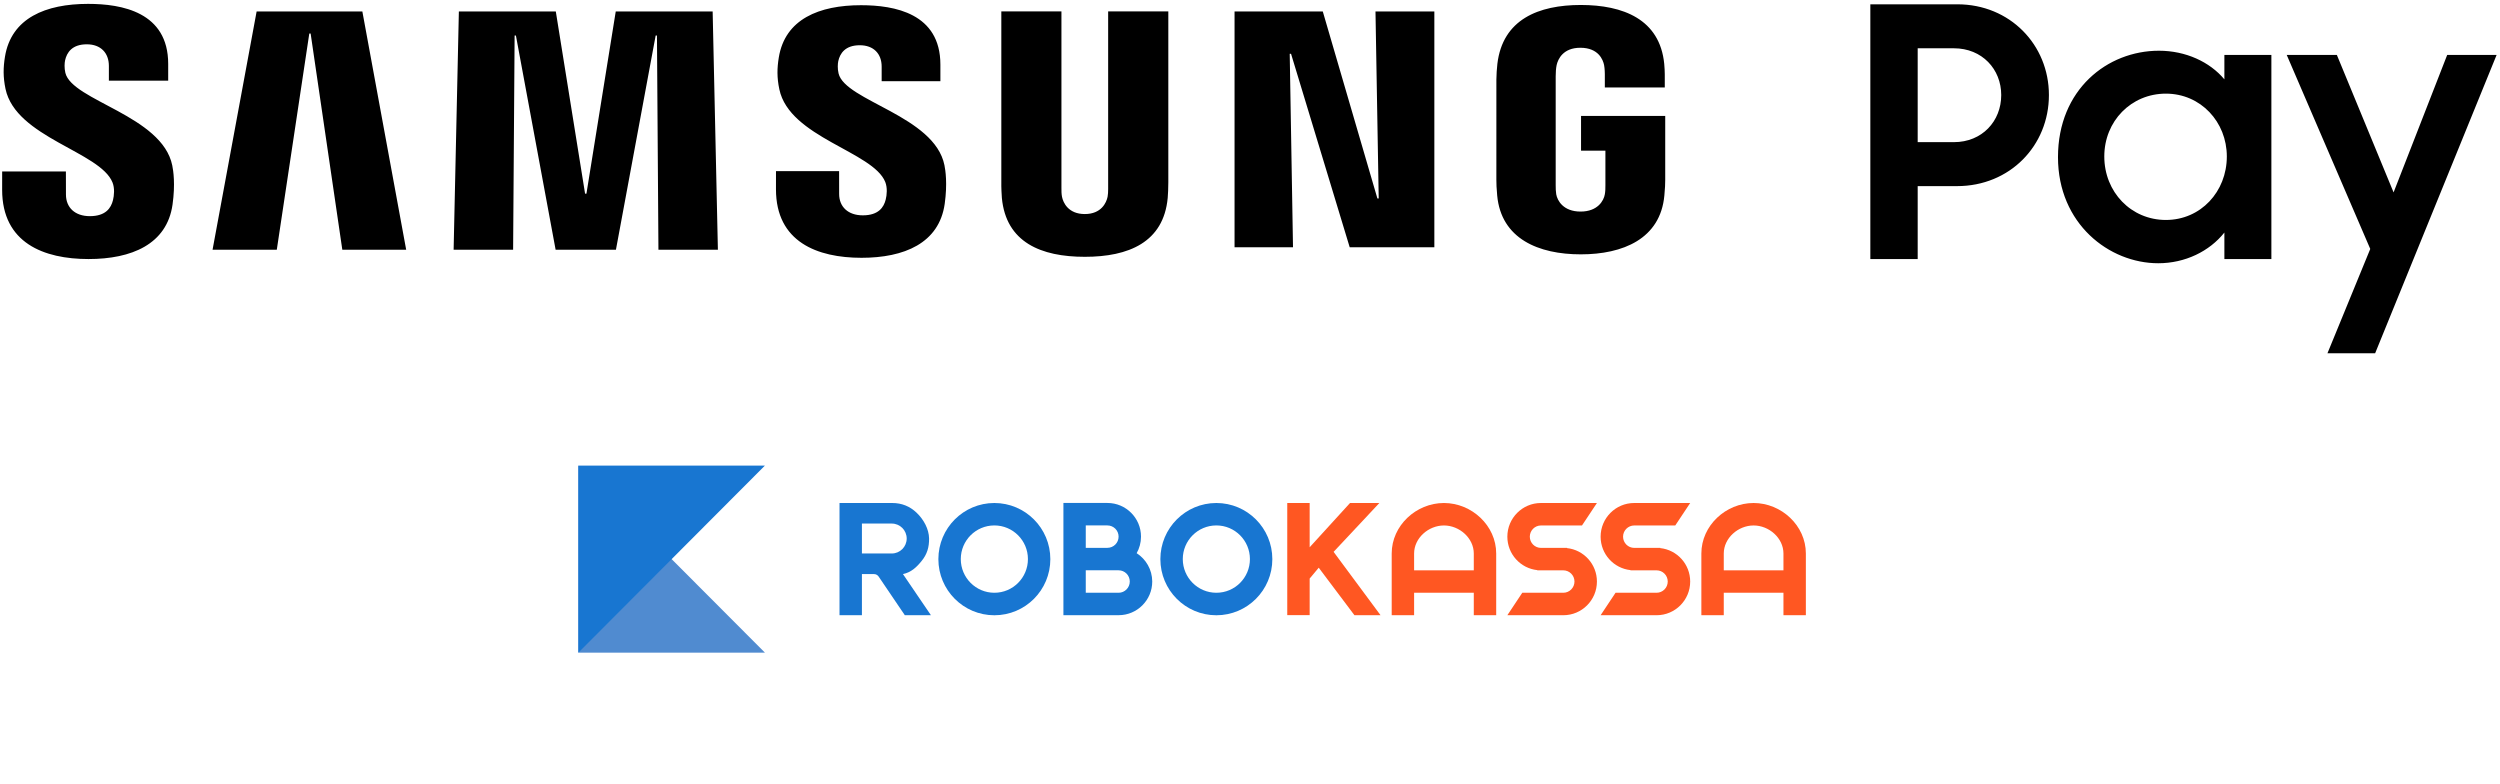 <svg width="134" height="42" viewBox="0 0 134 42" fill="none" xmlns="http://www.w3.org/2000/svg">
<path opacity="0.75" d="M31 24.955V34.982H41L31 24.955Z" fill="#1664C0"/>
<path d="M41 24.955H31V34.982L41 24.955Z" fill="#1876D1"/>
<path d="M77.395 26.961C75.904 26.961 74.595 28.172 74.595 29.667V32.976H75.796V31.772H78.995V32.976H80.196V29.667C80.196 28.172 78.886 26.961 77.395 26.961ZM78.995 30.57H75.796V29.669C75.796 28.839 76.567 28.165 77.395 28.165C78.223 28.165 78.995 28.839 78.995 29.669V30.57Z" fill="#FF5722"/>
<path d="M93.993 26.961C92.503 26.961 91.193 28.172 91.193 29.667V32.976H92.394V31.772H95.593V32.976H96.794V29.667C96.794 28.172 95.484 26.961 93.993 26.961ZM95.593 30.57H92.394V29.669C92.394 28.839 93.165 28.165 93.993 28.165C94.822 28.165 95.593 28.839 95.593 29.669V30.57Z" fill="#FF5722"/>
<path d="M83.989 29.378L83.996 29.367H82.597C82.266 29.367 81.998 29.097 81.998 28.766C81.998 28.435 82.266 28.165 82.597 28.165H84.795L85.595 26.961H82.594C81.601 26.961 80.794 27.77 80.794 28.766C80.794 29.698 81.497 30.464 82.401 30.559L82.394 30.57H83.793C84.123 30.57 84.392 30.84 84.392 31.171C84.392 31.502 84.123 31.772 83.793 31.772H81.594L80.794 32.976H83.795C84.788 32.976 85.595 32.167 85.595 31.171C85.595 30.239 84.89 29.473 83.989 29.378Z" fill="#FF5722"/>
<path d="M87.593 26.961C86.6 26.961 85.793 27.77 85.793 28.766C85.793 29.698 86.496 30.464 87.4 30.559L87.393 30.57H88.792C89.122 30.57 89.391 30.84 89.391 31.171C89.391 31.502 89.122 31.772 88.792 31.772H86.593L85.793 32.976H88.794C89.787 32.976 90.594 32.167 90.594 31.171C90.594 30.239 89.891 29.473 88.987 29.378L88.995 29.367H87.596C87.266 29.367 86.996 29.097 86.996 28.766C86.996 28.435 87.266 28.165 87.596 28.165H89.794L90.594 26.961H87.593Z" fill="#FF5722"/>
<path d="M73.934 26.961L71.481 29.579L73.996 32.974H72.597L70.684 30.429L70.198 31.01V32.971H68.997V26.961H70.198V29.333L72.361 26.961H73.934Z" fill="#FF5722"/>
<path d="M65.197 26.961C63.541 26.961 62.196 28.307 62.196 29.97C62.196 31.63 63.538 32.978 65.197 32.978C66.853 32.978 68.197 31.633 68.197 29.97C68.197 28.307 66.853 26.961 65.197 26.961ZM65.197 31.772C64.203 31.772 63.397 30.963 63.397 29.967C63.397 28.971 64.203 28.163 65.197 28.163C66.19 28.163 66.996 28.971 66.996 29.967C66.996 30.965 66.19 31.772 65.197 31.772Z" fill="#1876D1"/>
<path d="M60.925 29.65C61.073 29.388 61.158 29.087 61.158 28.763C61.158 27.768 60.351 26.959 59.358 26.959H56.999V32.974H59.96C60.953 32.974 61.76 32.165 61.76 31.169C61.757 30.533 61.425 29.972 60.925 29.65ZM58.197 28.163H59.358C59.688 28.163 59.957 28.432 59.957 28.763C59.957 29.095 59.688 29.364 59.358 29.364H58.197V28.163ZM59.957 31.772H58.197V30.568H59.957C60.288 30.568 60.556 30.838 60.556 31.169C60.556 31.5 60.288 31.772 59.957 31.772Z" fill="#1876D1"/>
<path d="M53.298 26.961C51.642 26.961 50.297 28.307 50.297 29.97C50.297 31.63 51.639 32.978 53.298 32.978C54.956 32.978 56.298 31.633 56.298 29.97C56.298 28.307 54.954 26.961 53.298 26.961ZM53.298 31.772C52.304 31.772 51.498 30.963 51.498 29.967C51.498 28.971 52.304 28.163 53.298 28.163C54.291 28.163 55.097 28.971 55.097 29.967C55.097 30.965 54.291 31.772 53.298 31.772Z" fill="#1876D1"/>
<path d="M46.199 32.976H44.998V26.961H47.825C48.33 26.961 48.764 27.134 49.129 27.481C49.502 27.834 49.792 28.352 49.799 28.865C49.804 29.331 49.693 29.709 49.398 30.069C49.117 30.417 48.832 30.679 48.398 30.771L49.898 32.976H48.499L47.089 30.895C47.032 30.816 46.942 30.771 46.846 30.771H46.199V32.976ZM46.199 29.667H47.799C48.24 29.667 48.599 29.307 48.599 28.865C48.599 28.423 48.24 28.063 47.799 28.063H46.199V29.667Z" fill="#1876D1"/>
<path fill-rule="evenodd" clip-rule="evenodd" d="M125.255 2.943L128.296 10.313L131.17 2.943H133.819L127.307 18.936H124.751L127.046 13.343L122.568 2.943H125.255ZM115.719 2.719C117.156 2.719 118.444 3.317 119.227 4.253V2.943H121.746V13.886H119.227V12.464C118.425 13.474 117.119 14.11 115.682 14.11C113.051 14.11 110.308 11.996 110.308 8.424C110.308 4.795 112.958 2.719 115.719 2.719ZM104.915 0.231C107.732 0.231 109.822 2.401 109.822 5.094C109.822 7.806 107.732 9.976 104.896 9.976H102.788V13.886H100.25V0.231H104.915ZM4.72 0.208C6.523 0.208 9.015 0.643 9.015 3.424V4.323H5.836V3.532C5.836 2.837 5.399 2.375 4.652 2.375C3.856 2.375 3.579 2.823 3.489 3.233C3.457 3.376 3.442 3.645 3.503 3.904C3.863 5.399 8.697 6.197 9.234 8.871C9.289 9.14 9.403 9.862 9.248 10.965C8.945 13.096 7.05 13.885 4.745 13.885C2.351 13.885 0.115 13.024 0.115 10.175L0.116 9.191H3.532L3.535 10.428C3.535 11.124 4.018 11.586 4.815 11.586C5.664 11.586 5.952 11.152 6.056 10.727C6.116 10.487 6.156 10.091 6.031 9.782C5.375 8.129 0.848 7.375 0.295 4.765C0.161 4.122 0.173 3.612 0.266 3.042C0.603 0.96 2.456 0.208 4.72 0.208ZM46.151 0.279C47.936 0.279 50.405 0.709 50.405 3.463V4.352H47.257V3.57C47.257 2.88 46.825 2.425 46.084 2.425C45.297 2.425 45.022 2.868 44.932 3.274C44.901 3.416 44.886 3.681 44.947 3.937C45.303 5.417 50.088 6.206 50.622 8.854C50.676 9.122 50.788 9.837 50.636 10.928C50.336 13.039 48.459 13.818 46.177 13.818C43.807 13.818 41.592 12.967 41.592 10.147L41.593 9.172H44.976L44.978 10.396C44.978 11.086 45.457 11.542 46.246 11.542C47.087 11.542 47.372 11.114 47.475 10.693C47.535 10.455 47.572 10.065 47.451 9.758C46.801 8.121 42.318 7.375 41.773 4.789C41.638 4.153 41.651 3.649 41.743 3.084C42.077 1.022 43.911 0.279 46.151 0.279ZM56.893 0.612V10.06C56.89 10.224 56.896 10.41 56.923 10.547C56.985 10.862 57.259 11.473 58.146 11.473C59.031 11.473 59.304 10.862 59.367 10.547C59.39 10.43 59.397 10.276 59.397 10.131L59.397 0.612H62.622V9.769C62.626 10.004 62.602 10.484 62.589 10.609C62.367 12.992 60.487 13.765 58.146 13.765C55.803 13.765 53.923 12.992 53.7 10.609C53.688 10.484 53.664 10.004 53.671 9.769V0.612H56.893ZM84.731 0.267C86.99 0.267 88.968 1.028 89.203 3.423C89.242 3.814 89.231 4.231 89.232 4.262L89.232 4.689H86.019V3.973C86.02 3.974 86.017 3.671 85.979 3.487C85.922 3.205 85.68 2.56 84.706 2.56C83.779 2.56 83.507 3.171 83.436 3.487C83.4 3.655 83.385 3.883 83.385 4.091V9.929C83.384 10.091 83.39 10.27 83.414 10.414C83.474 10.755 83.796 11.34 84.717 11.34C85.64 11.34 85.962 10.755 86.019 10.414C86.046 10.27 86.052 10.091 86.05 9.929V8.075H84.744V6.213H89.256V9.636C89.254 9.877 89.249 10.052 89.21 10.476C88.999 12.803 86.988 13.633 84.73 13.633C82.471 13.633 80.462 12.803 80.249 10.476C80.212 10.052 80.206 9.877 80.205 9.636L80.206 4.263C80.206 4.036 80.233 3.636 80.259 3.423C80.543 1.035 82.471 0.267 84.731 0.267ZM19.422 0.614L21.771 13.385H18.348L16.65 1.797L16.578 1.797L14.836 13.385H11.393L13.755 0.614H19.422ZM29.791 0.614L31.36 10.38H31.433L33.004 0.614H38.198L38.479 13.385H35.292L35.213 1.905L35.143 1.906L33.014 13.385H29.781L27.653 1.905H27.583L27.503 13.385H24.314L24.595 0.614H29.791ZM70.901 0.614L73.829 10.639H73.899L73.726 0.614H76.881V13.253H72.344L69.2 2.883H69.129L69.305 13.253H66.172V0.614H70.901ZM116.092 5.019C114.227 5.019 112.79 6.497 112.79 8.386C112.79 10.294 114.227 11.79 116.092 11.79C117.958 11.79 119.358 10.275 119.358 8.386C119.358 6.535 117.958 5.019 116.092 5.019ZM104.728 2.588H102.788V7.619H104.728C106.24 7.619 107.266 6.497 107.266 5.094C107.266 3.71 106.24 2.588 104.728 2.588Z" fill="black"/>
</svg>
